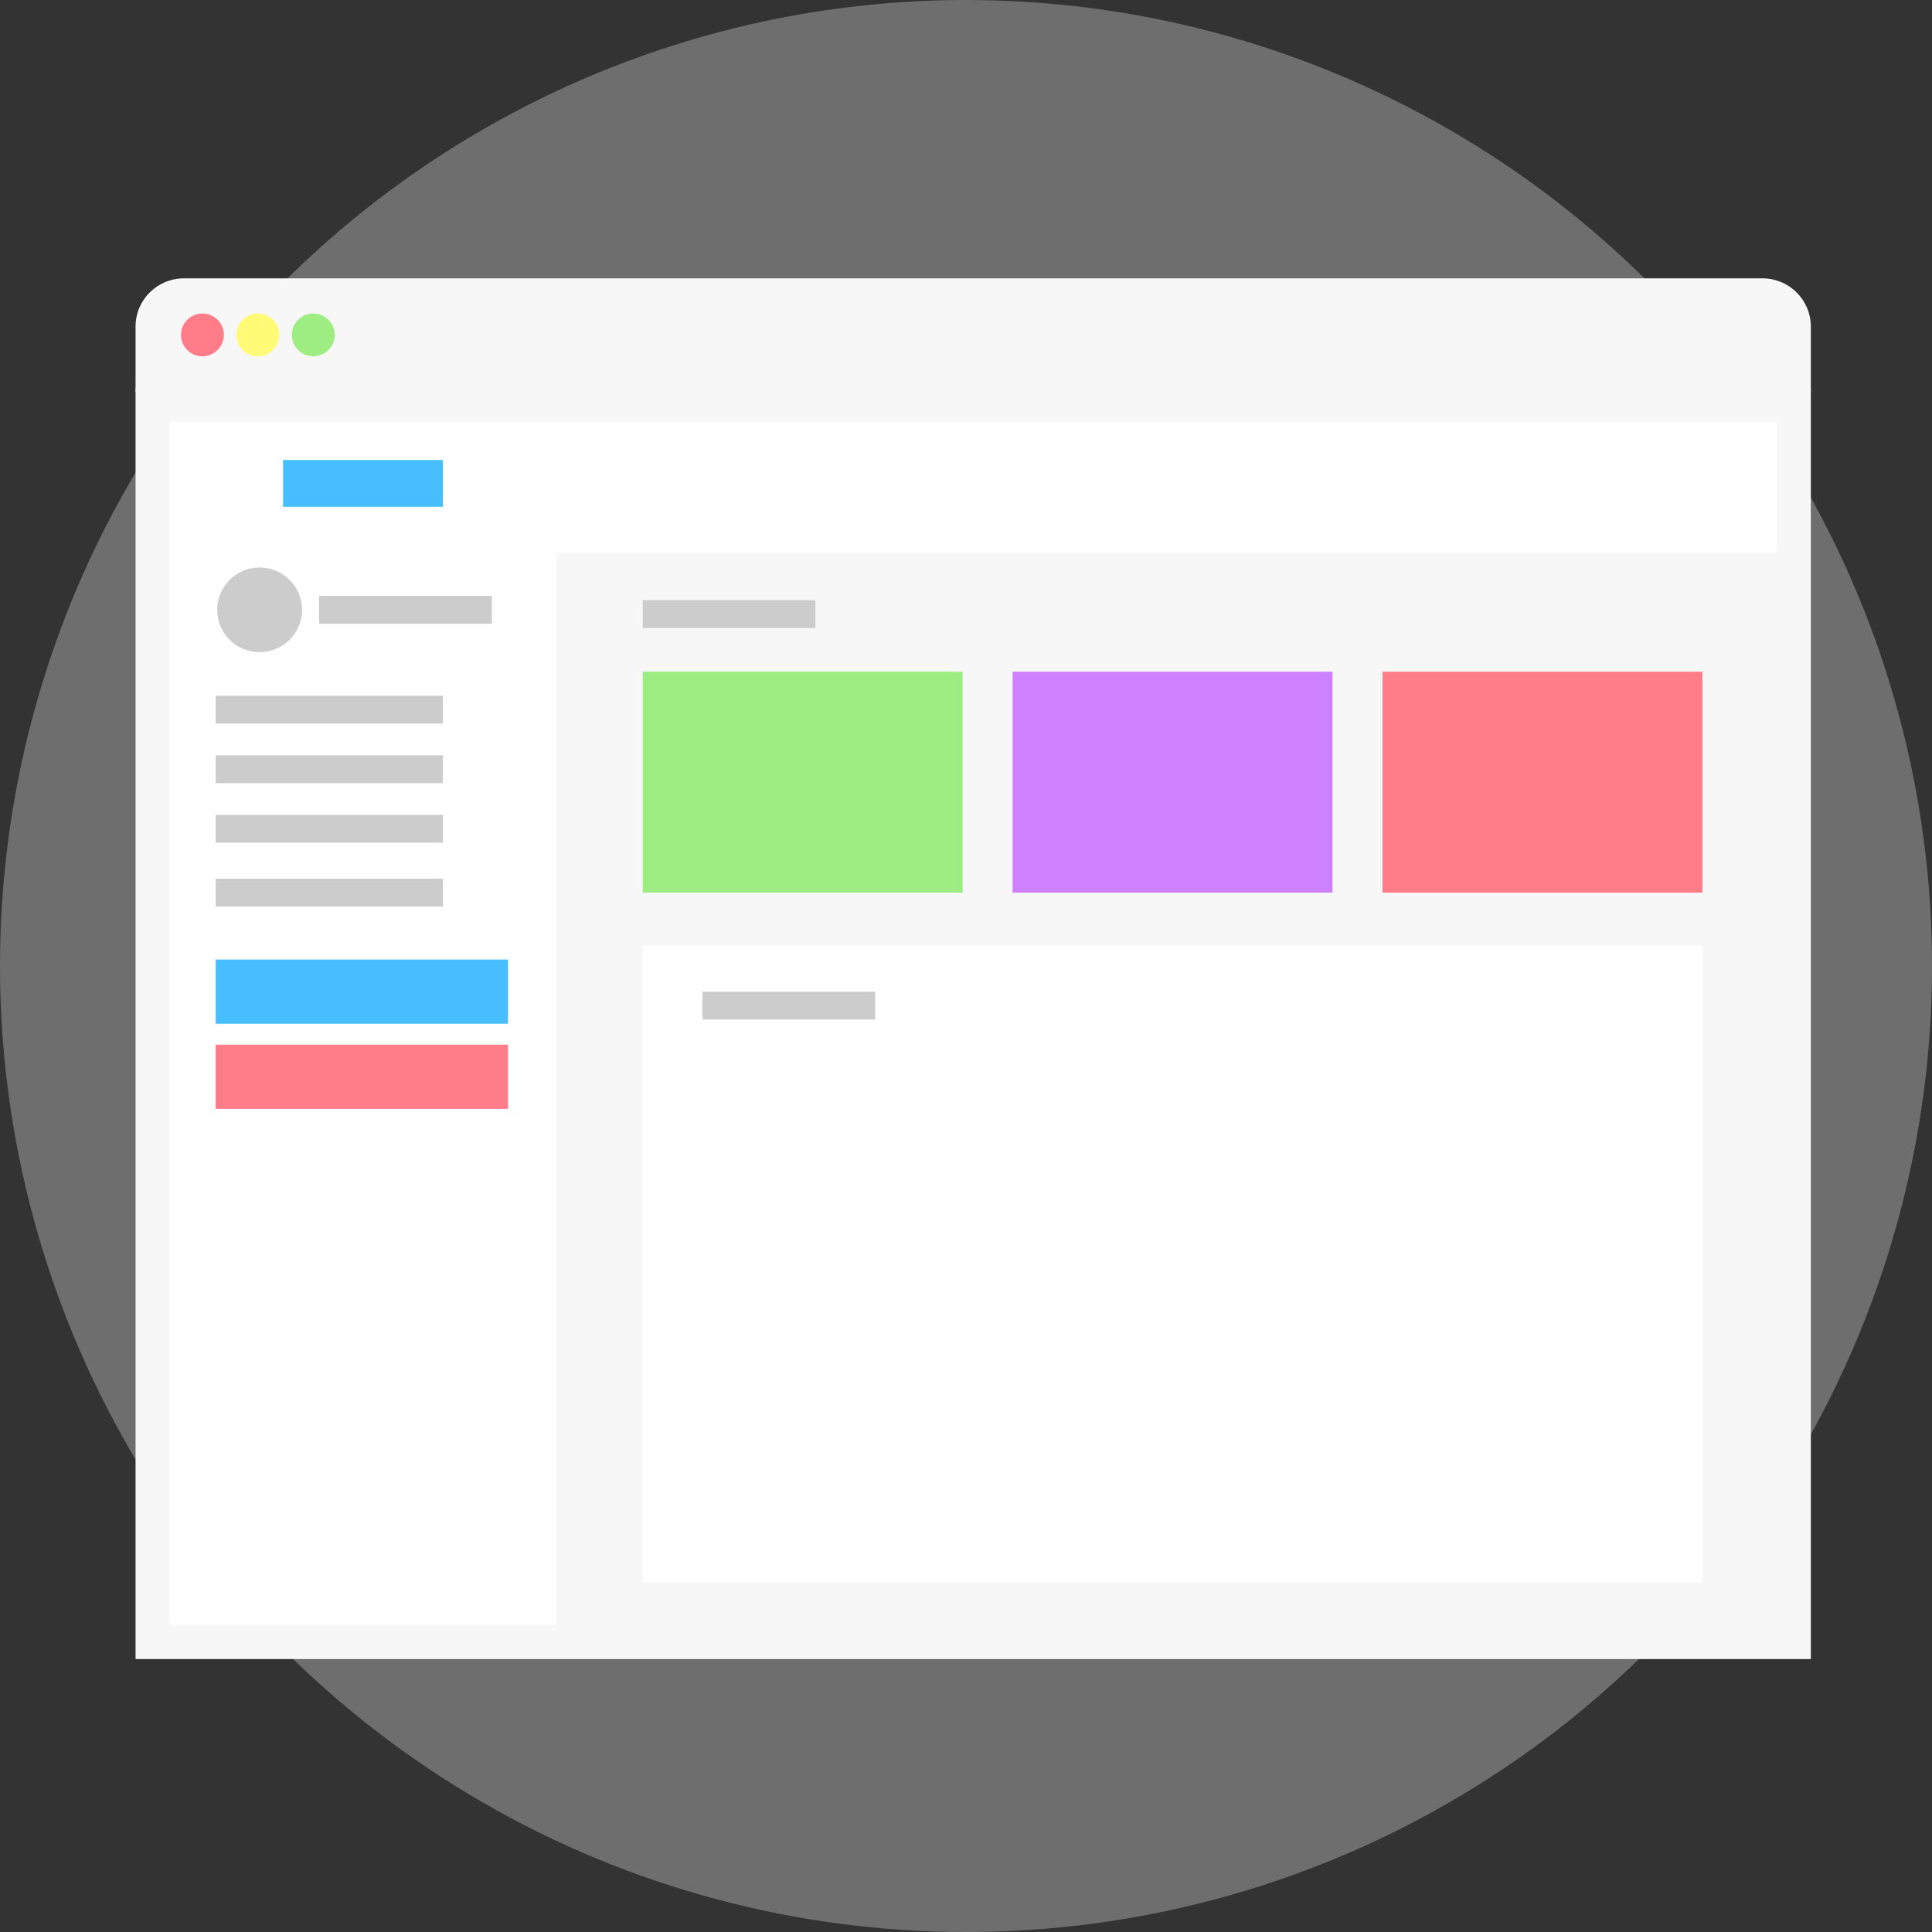 <?xml version="1.0" encoding="UTF-8"?>
<svg width="365px" height="365px" viewBox="0 0 365 365" version="1.1" xmlns="http://www.w3.org/2000/svg" xmlns:xlink="http://www.w3.org/1999/xlink">
    <rect x="0" y="0" width="365" height="365" fill="#333333" stroke="none"/>
    <!-- Generator: Sketch 51.3 (57544) - http://www.bohemiancoding.com/sketch -->
    <title>Groupicon</title>
    <desc>Created with Sketch.</desc>
    <defs></defs>
    <g id="Page-1" stroke="none" stroke-width="1" fill="none" fill-rule="evenodd">
        <g id="Login" transform="translate(-178, -325)">
            <g id="Group" transform="translate(178, 325)">
                <circle id="Oval-2" fill-opacity="0.4" fill="#C6C6C6" cx="182.5" cy="182.5" r="182.5"></circle>
                <rect id="Rectangle-path" fill="#F7F7F7" fill-rule="nonzero" x="28.834" y="76.598" width="310.051" height="233.625"></rect>
                <path d="M335.662,79.813 L335.662,307.008 L32.056,307.008 L32.056,79.813 L335.662,79.813 L335.662,79.813 Z M342.108,73.383 L25.611,73.383 L25.611,313.438 L342.108,313.438 L342.108,73.383 L342.108,73.383 Z" id="Shape" fill="#F7F7F7" fill-rule="nonzero"></path>
                <rect id="Rectangle-path" fill="#FFFFFF" fill-rule="nonzero" x="32.056" y="79.813" width="303.606" height="24.621"></rect>
                <rect id="Rectangle-path" fill="#FFFFFF" fill-rule="nonzero" x="32.056" y="79.813" width="73.039" height="227.194"></rect>
                <rect id="Rectangle-path" fill="#47BFFF" fill-rule="nonzero" x="53.47" y="86.903" width="30.212" height="8.842"></rect>
                <ellipse id="Oval" fill="#CCCCCC" fill-rule="nonzero" cx="49.047" cy="115.214" rx="8.016" ry="7.998"></ellipse>
                <rect id="Rectangle-path" fill="#CCCCCC" fill-rule="nonzero" x="60.286" y="112.585" width="32.628" height="5.257"></rect>
                <rect id="Rectangle-path" fill="#CCCCCC" fill-rule="nonzero" x="40.749" y="131.443" width="42.933" height="5.257"></rect>
                <rect id="Rectangle-path" fill="#CCCCCC" fill-rule="nonzero" x="40.749" y="142.697" width="42.933" height="5.257"></rect>
                <rect id="Rectangle-path" fill="#CCCCCC" fill-rule="nonzero" x="40.749" y="153.951" width="42.933" height="5.257"></rect>
                <rect id="Rectangle-path" fill="#CCCCCC" fill-rule="nonzero" x="40.749" y="166.008" width="42.933" height="5.257"></rect>
                <rect id="Rectangle-path" fill="#FFFFFF" fill-rule="nonzero" x="121.426" y="178.66" width="200.202" height="120.309"></rect>
                <rect id="Rectangle-path" fill="#9EED83" fill-rule="nonzero" x="121.426" y="126.902" width="60.439" height="41.735"></rect>
                <rect id="Rectangle-path" fill="#CD81FF" fill-rule="nonzero" x="191.308" y="126.902" width="60.439" height="41.735"></rect>
                <rect id="Rectangle-path" fill="#FF7C88" fill-rule="nonzero" x="261.189" y="126.902" width="60.439" height="41.735"></rect>
                <rect id="Rectangle-path" fill="#CCCCCC" fill-rule="nonzero" x="121.426" y="113.389" width="32.628" height="5.257"></rect>
                <rect id="Rectangle-path" fill="#47BFFF" fill-rule="nonzero" x="40.749" y="181.281" width="55.227" height="12.13"></rect>
                <rect id="Rectangle-path" fill="#FF7C88" fill-rule="nonzero" x="40.749" y="197.357" width="55.227" height="12.13"></rect>
                <rect id="Rectangle-path" fill="#CCCCCC" fill-rule="nonzero" x="132.705" y="187.35" width="32.628" height="5.257"></rect>
                <path d="M28.834,70.738 L28.834,61.679 C28.838,58.436 31.472,55.807 34.723,55.803 L332.996,55.803 C336.246,55.807 338.881,58.436 338.885,61.679 L338.885,70.738 L28.834,70.738 Z" id="Shape" fill="#F7F7F7" fill-rule="nonzero"></path>
                <path d="M332.996,59.018 C334.468,59.018 335.662,60.209 335.662,61.679 L335.662,67.523 L32.056,67.523 L32.056,61.679 C32.056,60.209 33.25,59.018 34.723,59.018 L332.996,59.018 L332.996,59.018 Z M332.996,52.588 L34.723,52.588 C29.694,52.596 25.62,56.662 25.611,61.679 L25.611,73.953 L342.108,73.953 L342.108,61.679 C342.099,56.662 338.024,52.596 332.996,52.588 L332.996,52.588 Z" id="Shape" fill="#F7F7F7" fill-rule="nonzero"></path>
                <ellipse id="Oval" fill="#FF7C88" fill-rule="nonzero" cx="38.244" cy="63.27" rx="4.052" ry="4.043"></ellipse>
                <ellipse id="Oval" fill="#FFFB76" fill-rule="nonzero" cx="48.717" cy="63.27" rx="4.052" ry="4.043"></ellipse>
                <ellipse id="Oval" fill="#9EED83" fill-rule="nonzero" cx="59.19" cy="63.27" rx="4.052" ry="4.043"></ellipse>
            </g>
        </g>
    </g>
</svg>